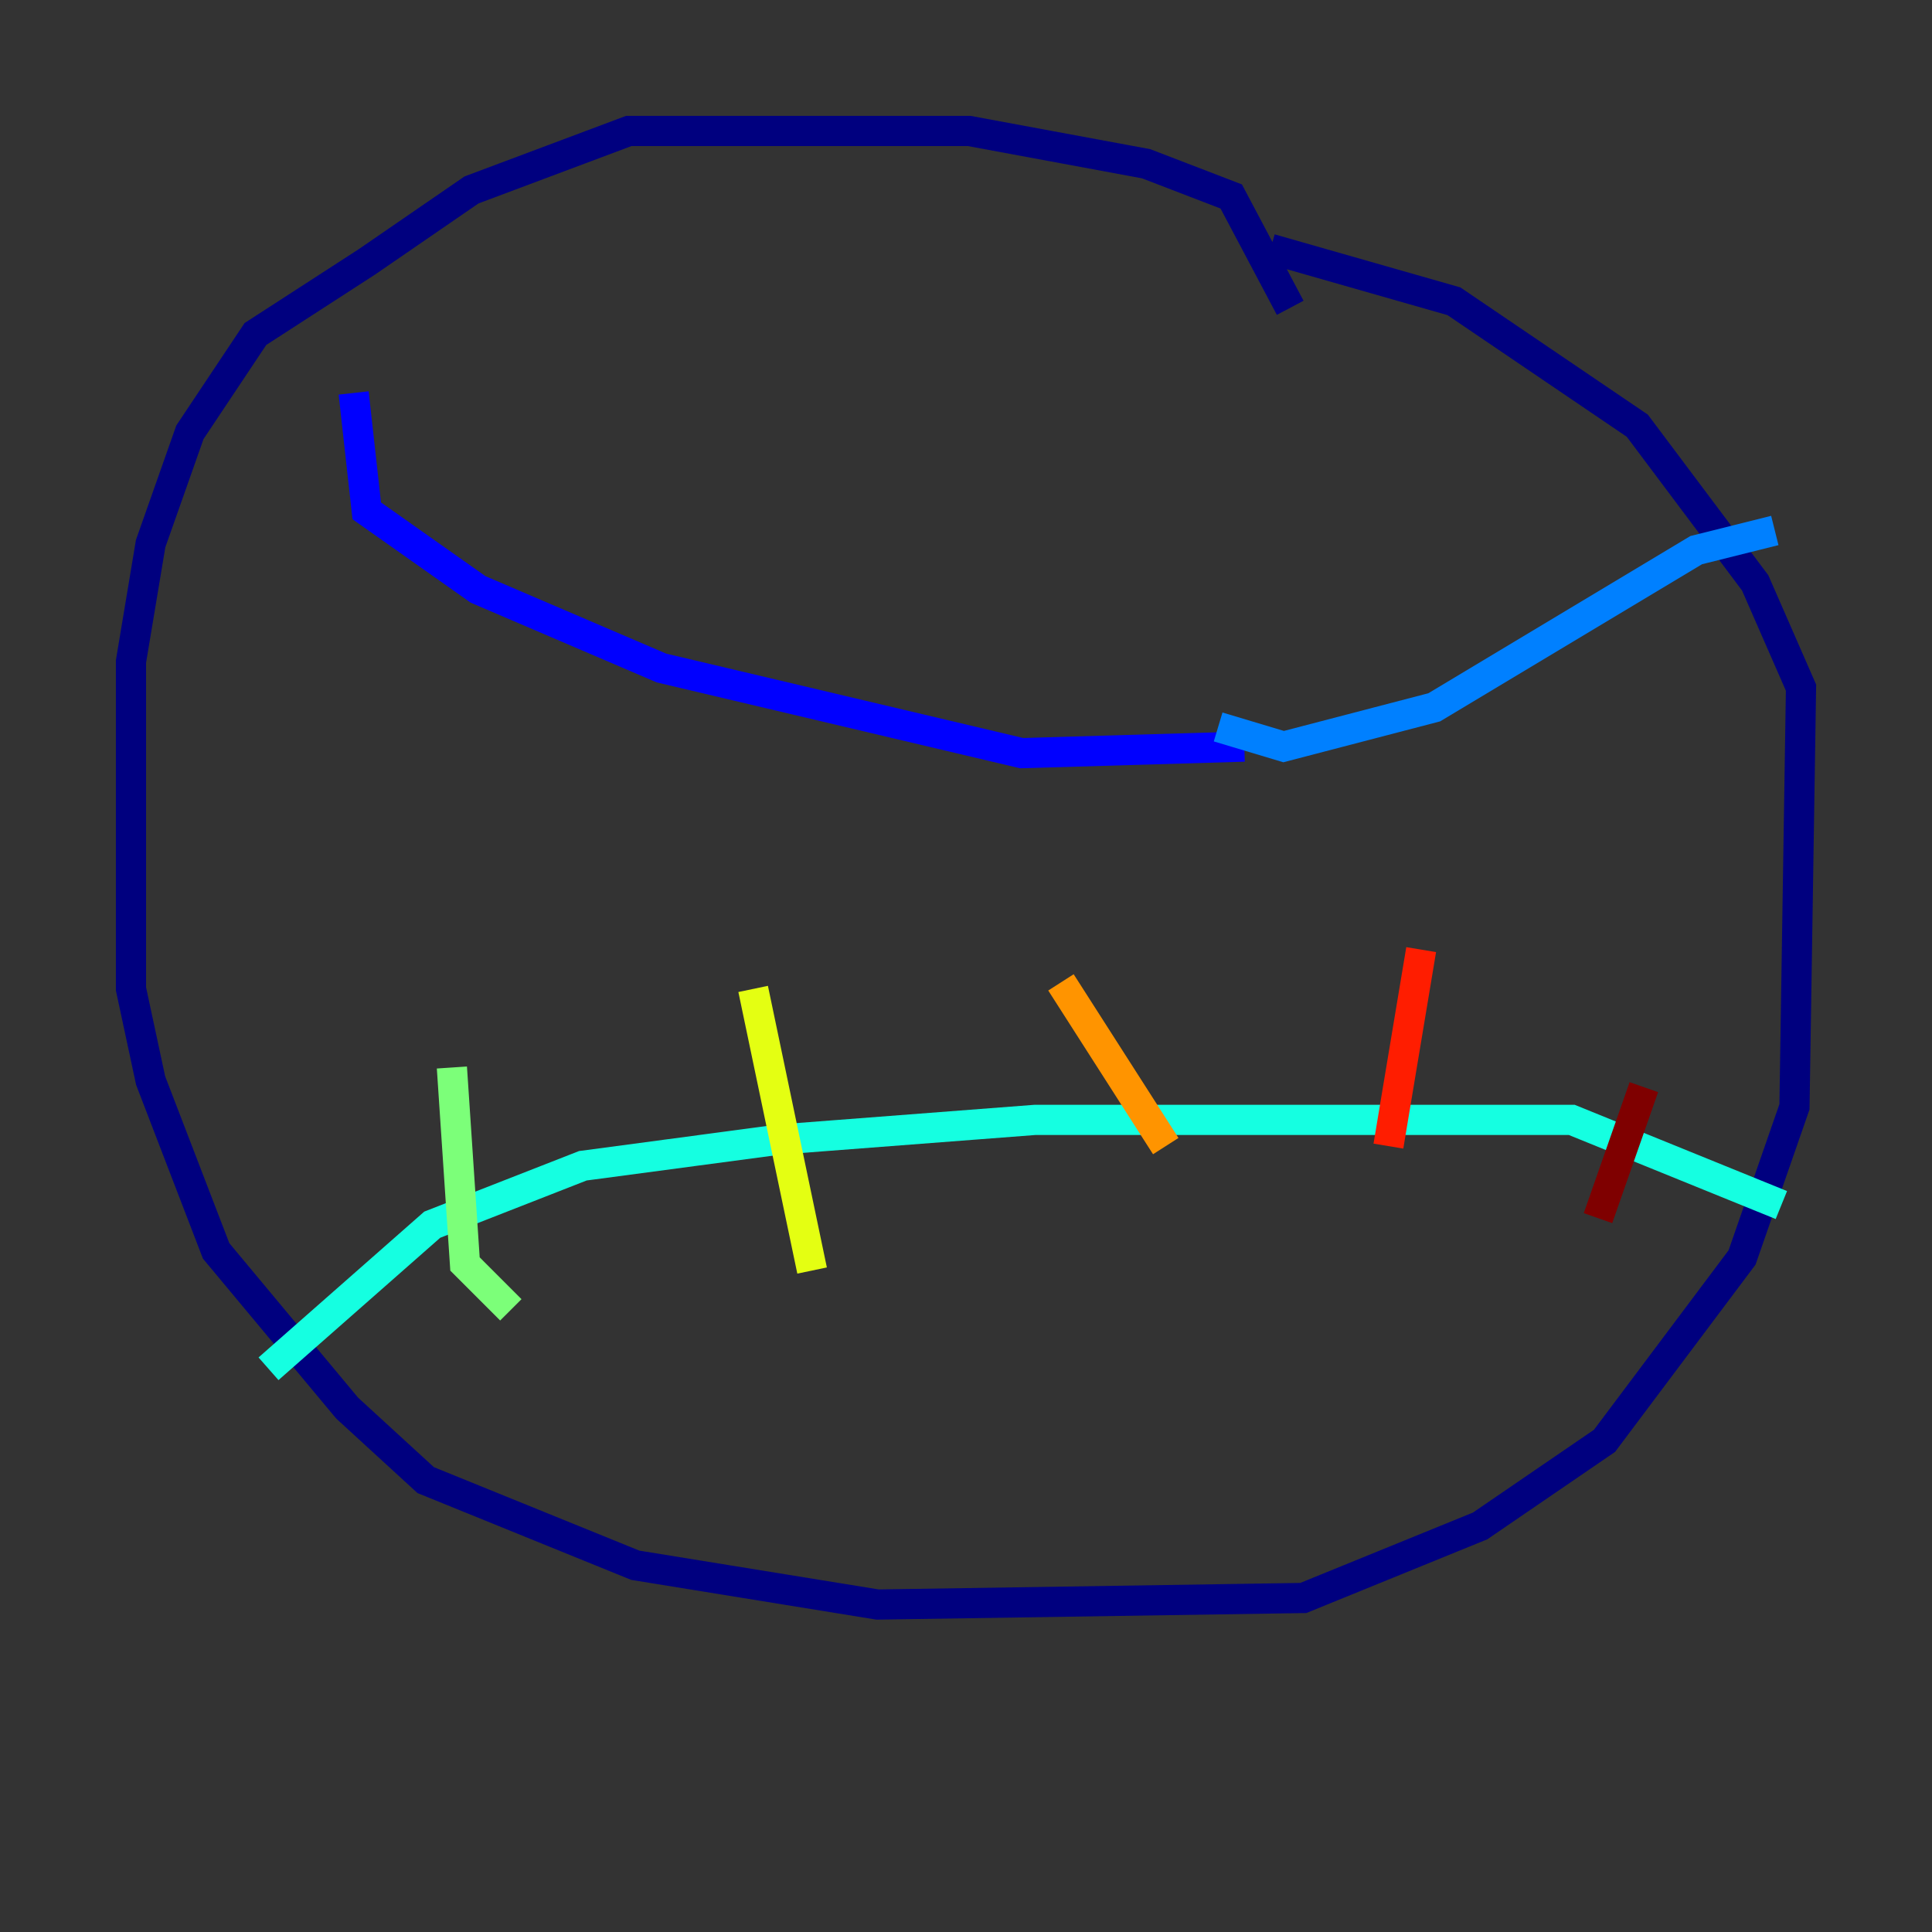 <?xml version="1.0" encoding="utf-8" ?>
<svg baseProfile="tiny" height="128" version="1.2" viewBox="0,0,128,128" width="128" xmlns="http://www.w3.org/2000/svg" xmlns:ev="http://www.w3.org/2001/xml-events" xmlns:xlink="http://www.w3.org/1999/xlink"><rect x="0" y="0" width="128" height="128" fill="#333333" stroke="none"/><defs /><polyline fill="none" points="85.478,20.393 81.573,13.017 75.932,10.848 64.217,8.678 41.654,8.678 31.241,12.583 24.298,17.356 16.922,22.129 12.583,28.637 9.98,36.014 8.678,43.824 8.678,65.519 9.98,71.593 14.319,82.875 22.997,93.288 28.203,98.061 42.088,103.702 58.142,106.305 86.346,105.871 98.061,101.098 106.305,95.458 115.417,83.308 118.888,73.329 119.322,45.559 116.285,38.617 108.475,28.203 96.325,19.959 84.176,16.488" stroke="#00007f" stroke-width="2" /><polyline fill="none" points="23.43,26.034 24.298,33.844 31.675,39.051 43.824,44.258 67.688,49.898 82.441,49.464" stroke="#0000ff" stroke-width="2" /><polyline fill="none" points="80.705,48.163 85.044,49.464 95.024,46.861 112.38,36.447 117.586,35.146" stroke="#0080ff" stroke-width="2" /><polyline fill="none" points="17.79,90.685 28.637,81.139 38.617,77.234 51.634,75.498 68.556,74.197 104.136,74.197 118.02,79.837" stroke="#15ffe1" stroke-width="2" /><polyline fill="none" points="29.939,70.725 30.807,83.742 33.844,86.78" stroke="#7cff79" stroke-width="2" /><polyline fill="none" points="49.898,65.519 53.803,84.176" stroke="#e4ff12" stroke-width="2" /><polyline fill="none" points="70.291,65.085 77.234,75.932" stroke="#ff9400" stroke-width="2" /><polyline fill="none" points="94.156,62.915 91.986,75.932" stroke="#ff1d00" stroke-width="2" /><polyline fill="none" points="108.909,72.027 105.871,80.705" stroke="#7f0000" stroke-width="2" /></svg>